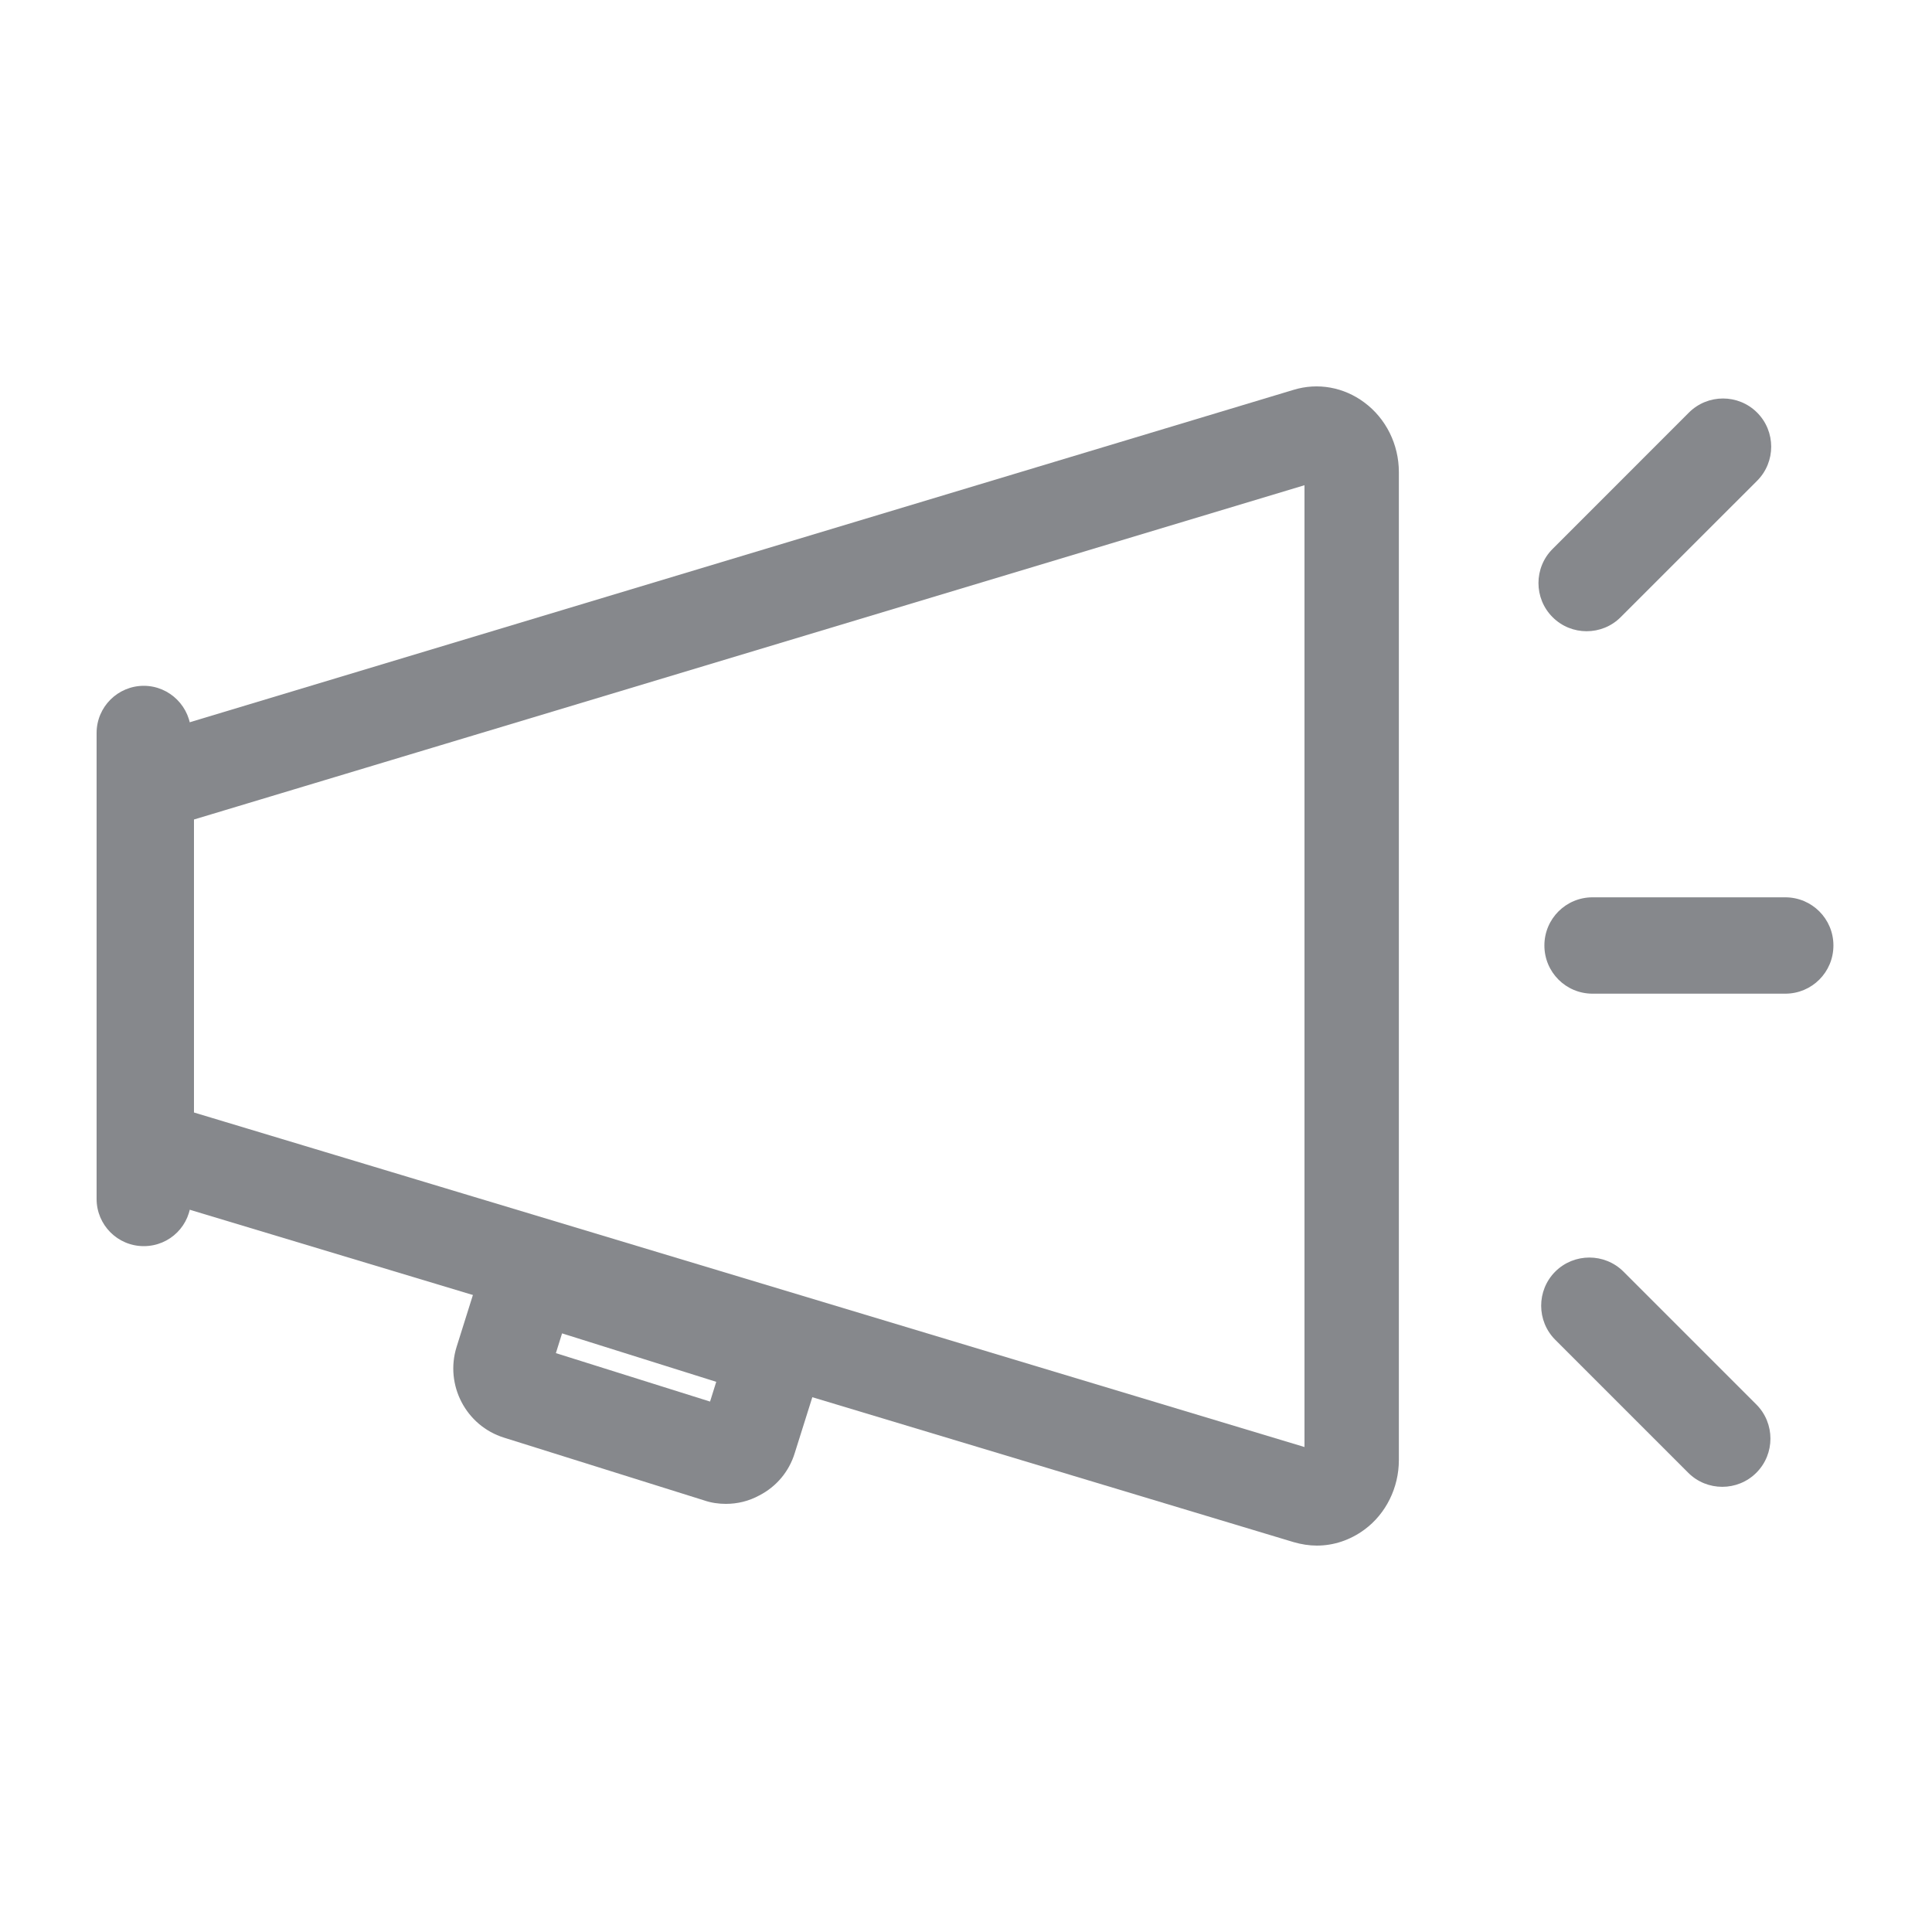 <svg width="40" height="40" viewBox="0 0 40 40" fill="none" xmlns="http://www.w3.org/2000/svg">
<path d="M27.264 32C27.105 32 26.942 31.974 26.783 31.928L3.289 24.854C2.568 24.634 2.062 23.933 2.062 23.151V16.849C2.062 16.056 2.553 15.376 3.284 15.146H3.289L26.783 8.071C27.284 7.918 27.821 8.015 28.246 8.332C28.696 8.665 28.962 9.202 28.962 9.775V30.23C28.962 30.798 28.696 31.34 28.251 31.668C27.954 31.887 27.612 32 27.264 32ZM4.016 23.033L27.008 29.959V10.046L4.016 16.967V23.033Z" fill="#86888C"/>
<path d="M2.977 25.8C2.435 25.8 2 25.361 2 24.823V15.176C2 14.634 2.44 14.199 2.977 14.199C3.514 14.199 3.954 14.639 3.954 15.176V24.823C3.954 25.366 3.519 25.8 2.977 25.8ZM36.962 20.573H32.972C32.42 20.573 31.975 20.128 31.975 19.575C31.975 19.023 32.42 18.578 32.972 18.578H36.962C37.514 18.578 37.959 19.023 37.959 19.575C37.959 20.128 37.514 20.573 36.962 20.573ZM15.028 31.136C14.88 31.136 14.726 31.115 14.578 31.064L10.435 29.765C9.647 29.519 9.207 28.675 9.453 27.887L9.882 26.522C10.128 25.734 10.972 25.294 11.76 25.54L15.903 26.839C16.287 26.957 16.599 27.217 16.783 27.576C16.967 27.928 17.003 28.338 16.885 28.716L16.455 30.082C16.338 30.465 16.077 30.778 15.719 30.962C15.504 31.079 15.269 31.136 15.028 31.136ZM11.509 28.015L14.701 29.018L14.829 28.609L11.637 27.606L11.509 28.015ZM35.658 30.783C35.402 30.783 35.146 30.686 34.952 30.491L32.2 27.739C31.811 27.35 31.811 26.716 32.2 26.327C32.589 25.939 33.223 25.939 33.612 26.327L36.364 29.079C36.752 29.468 36.752 30.102 36.364 30.491C36.169 30.686 35.913 30.783 35.658 30.783ZM32.849 13.069C32.594 13.069 32.338 12.972 32.144 12.777C31.755 12.389 31.755 11.754 32.144 11.366L34.967 8.542C35.356 8.153 35.99 8.153 36.379 8.542C36.768 8.931 36.768 9.565 36.379 9.954L33.555 12.777C33.361 12.972 33.105 13.069 32.849 13.069Z" fill="#86888C"/>
</svg>
